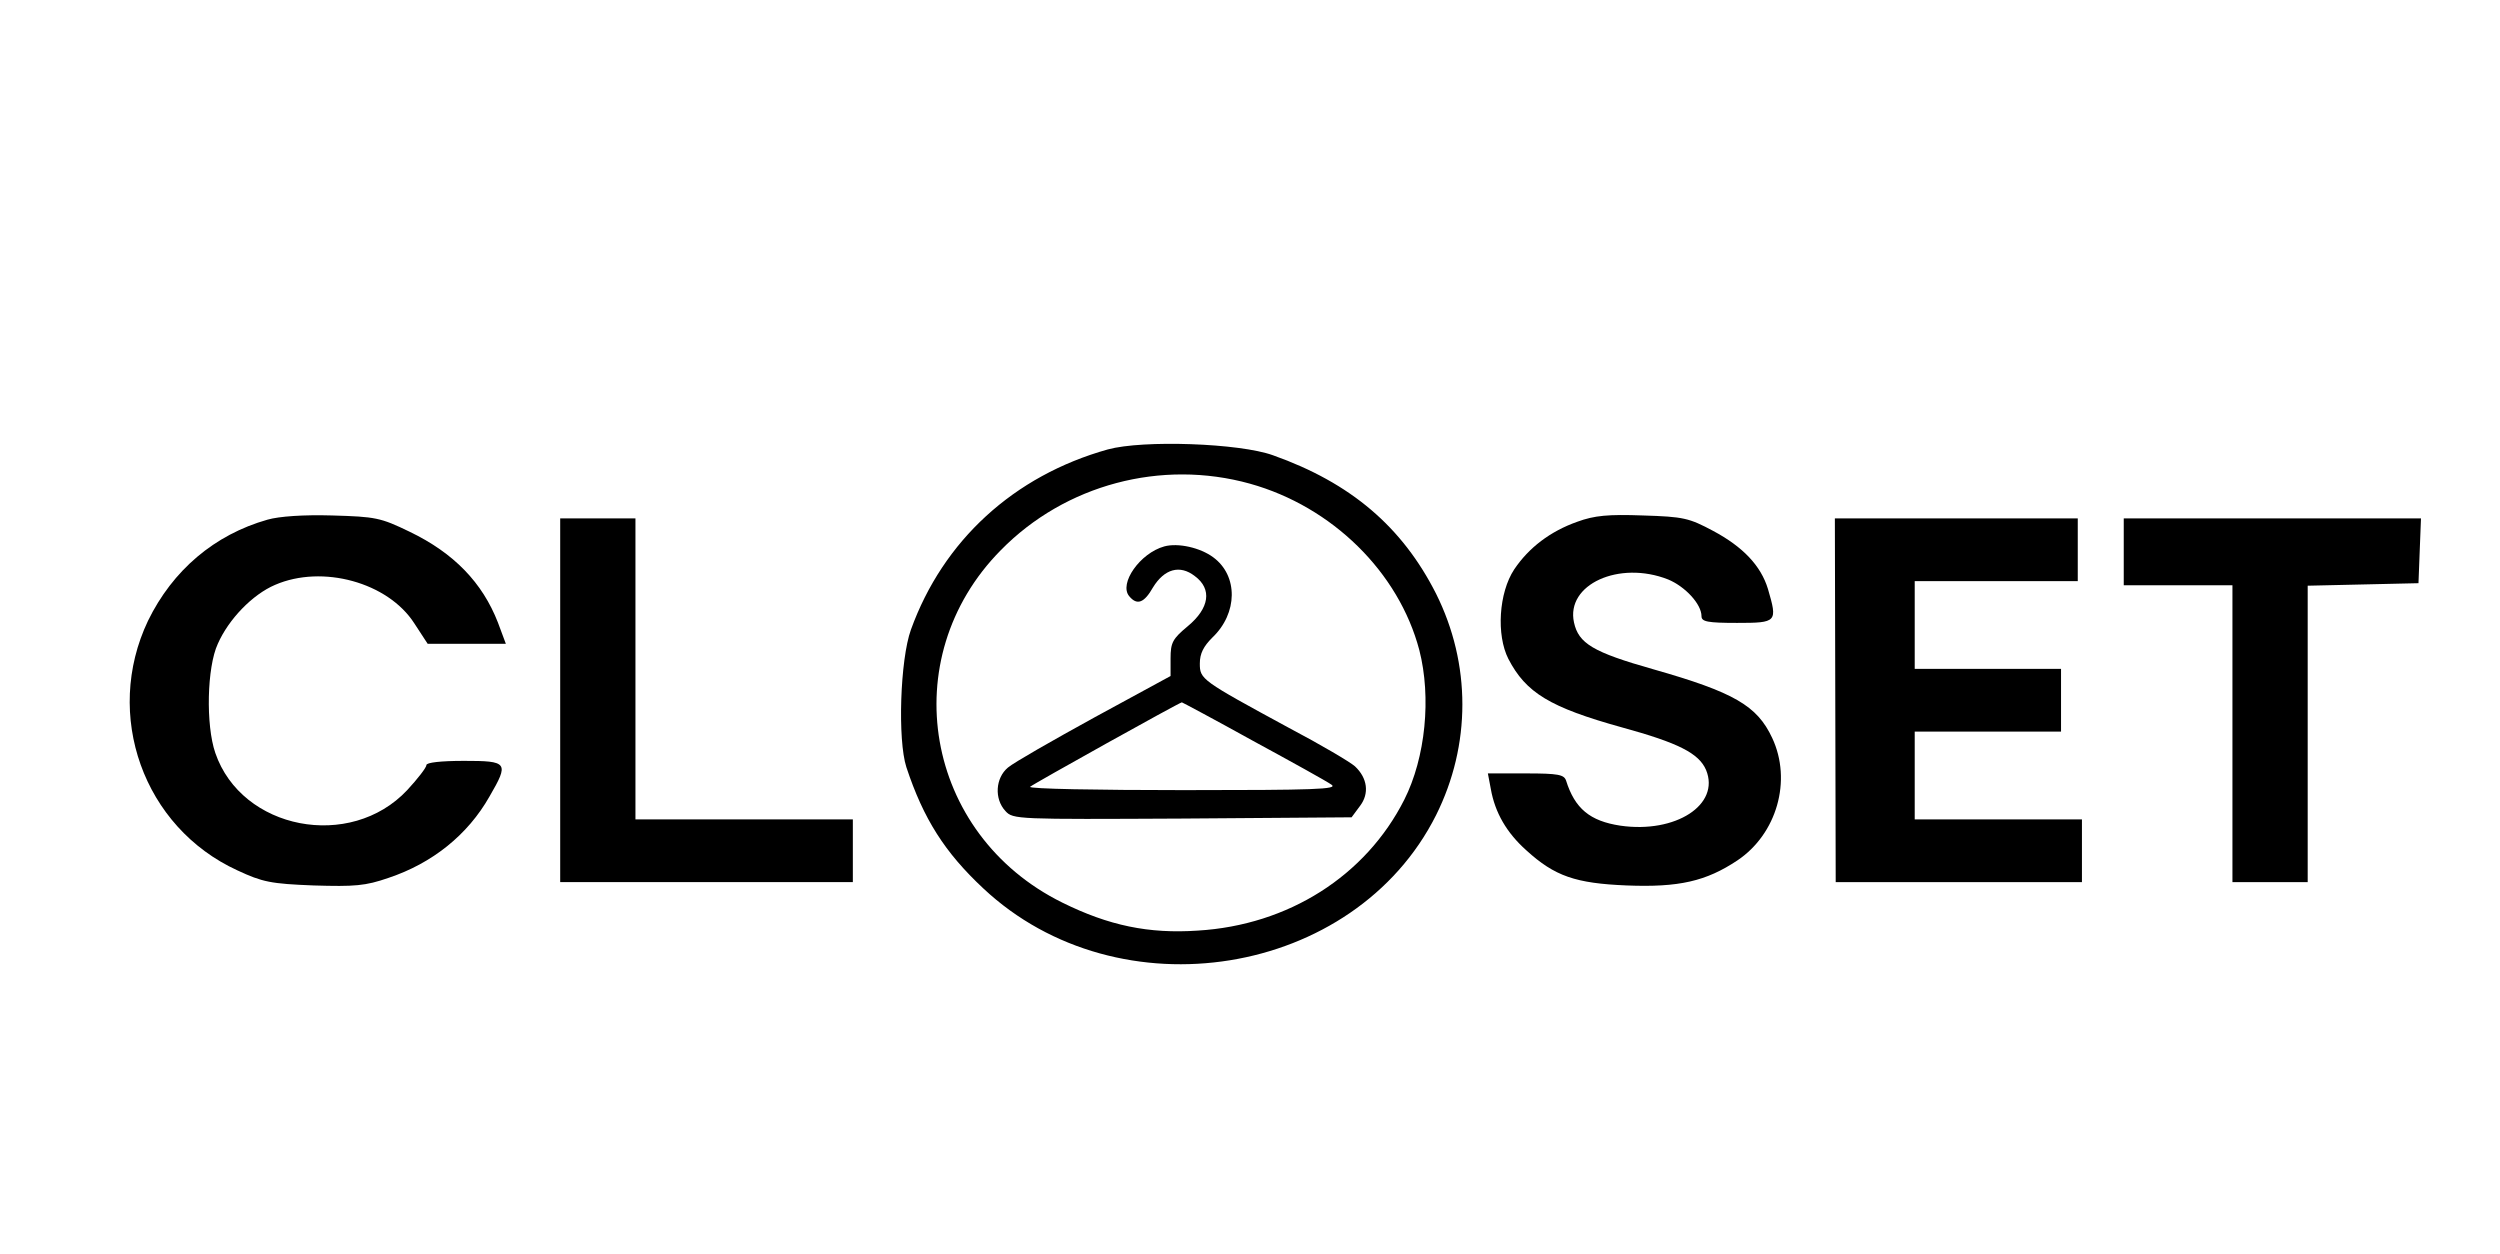 <?xml version="1.0" standalone="no"?>
<!DOCTYPE svg PUBLIC "-//W3C//DTD SVG 20010904//EN"
 "http://www.w3.org/TR/2001/REC-SVG-20010904/DTD/svg10.dtd">
<svg version="1.0" xmlns="http://www.w3.org/2000/svg"
 width="598pt" height="300pt" viewBox="0 0 598 300"
 preserveAspectRatio="xMidYMid meet">

<g transform="translate(0,300) scale(0.1,-0.1)"
fill="#000000" stroke="none">
<path d="M2650 1925 c-225 -63 -394 -218 -471 -431 -26 -72 -32 -264 -11 -329
41 -124 92 -204 184 -290 324 -304 888 -213 1083 175 84 168 84 362 0 530 -81
160 -204 265 -390 331 -80 29 -311 37 -395 14z m340 -82 c197 -55 356 -212
405 -398 29 -113 15 -257 -36 -358 -92 -182 -277 -300 -494 -313 -117 -8 -213
12 -324 67 -330 163 -403 584 -147 843 154 157 384 218 596 159z"/>
<path d="M2785 1693 c-58 -16 -109 -89 -84 -119 19 -23 36 -16 57 21 27 44 64
55 100 27 42 -31 35 -77 -17 -120 -36 -30 -41 -39 -41 -77 l0 -42 -182 -99
c-100 -55 -193 -108 -207 -120 -30 -25 -33 -75 -6 -104 18 -20 28 -20 423 -18
l405 3 20 27 c23 30 18 67 -12 95 -11 10 -82 52 -158 92 -210 114 -213 116
-213 154 0 24 9 41 30 62 61 58 62 148 2 192 -31 23 -84 35 -117 26z m212
-465 c92 -50 177 -97 188 -105 16 -11 -39 -13 -354 -13 -206 0 -371 3 -367 8
6 6 356 201 363 202 1 0 78 -41 170 -92z"/>
<path d="M640 1757 c-127 -36 -227 -121 -286 -242 -107 -225 -11 -494 214
-597 60 -28 80 -32 182 -36 99 -3 124 -1 179 18 105 35 190 103 242 195 47 81
44 85 -61 85 -56 0 -90 -4 -90 -10 0 -6 -21 -33 -46 -60 -136 -145 -396 -95
-459 89 -23 67 -20 205 6 261 26 59 83 118 137 141 113 49 270 6 333 -92 l32
-49 94 0 93 0 -19 51 c-37 95 -105 166 -211 217 -70 34 -82 36 -185 39 -69 2
-127 -2 -155 -10z"/>
<path d="M3773 1752 c-65 -23 -116 -62 -151 -114 -37 -56 -43 -157 -14 -214
42 -81 99 -116 272 -164 135 -37 184 -62 201 -102 34 -83 -73 -152 -205 -133
-73 11 -109 41 -130 108 -5 14 -18 17 -96 17 l-91 0 7 -37 c10 -57 38 -105 85
-147 68 -62 118 -79 240 -84 125 -5 190 10 265 60 94 63 131 191 83 293 -36
77 -91 109 -284 164 -145 41 -179 62 -190 112 -20 91 108 149 225 103 41 -17
80 -59 80 -88 0 -13 14 -16 85 -16 96 0 97 2 74 81 -17 56 -60 101 -131 139
-58 31 -71 34 -168 37 -83 3 -116 0 -157 -15z"/>
<path d="M1340 1325 l0 -435 350 0 350 0 0 75 0 75 -260 0 -260 0 0 360 0 360
-90 0 -90 0 0 -435z"/>
<path d="M4390 1325 l1 -435 295 0 294 0 0 75 0 75 -200 0 -200 0 0 105 0 105
175 0 175 0 0 75 0 75 -175 0 -175 0 0 105 0 105 195 0 195 0 0 75 0 75 -290
0 -291 0 1 -435z"/>
<path d="M5080 1680 l0 -80 130 0 130 0 0 -355 0 -355 90 0 90 0 0 355 0 354
133 3 132 3 3 78 3 77 -356 0 -355 0 0 -80z"/>
</g>
</svg>
